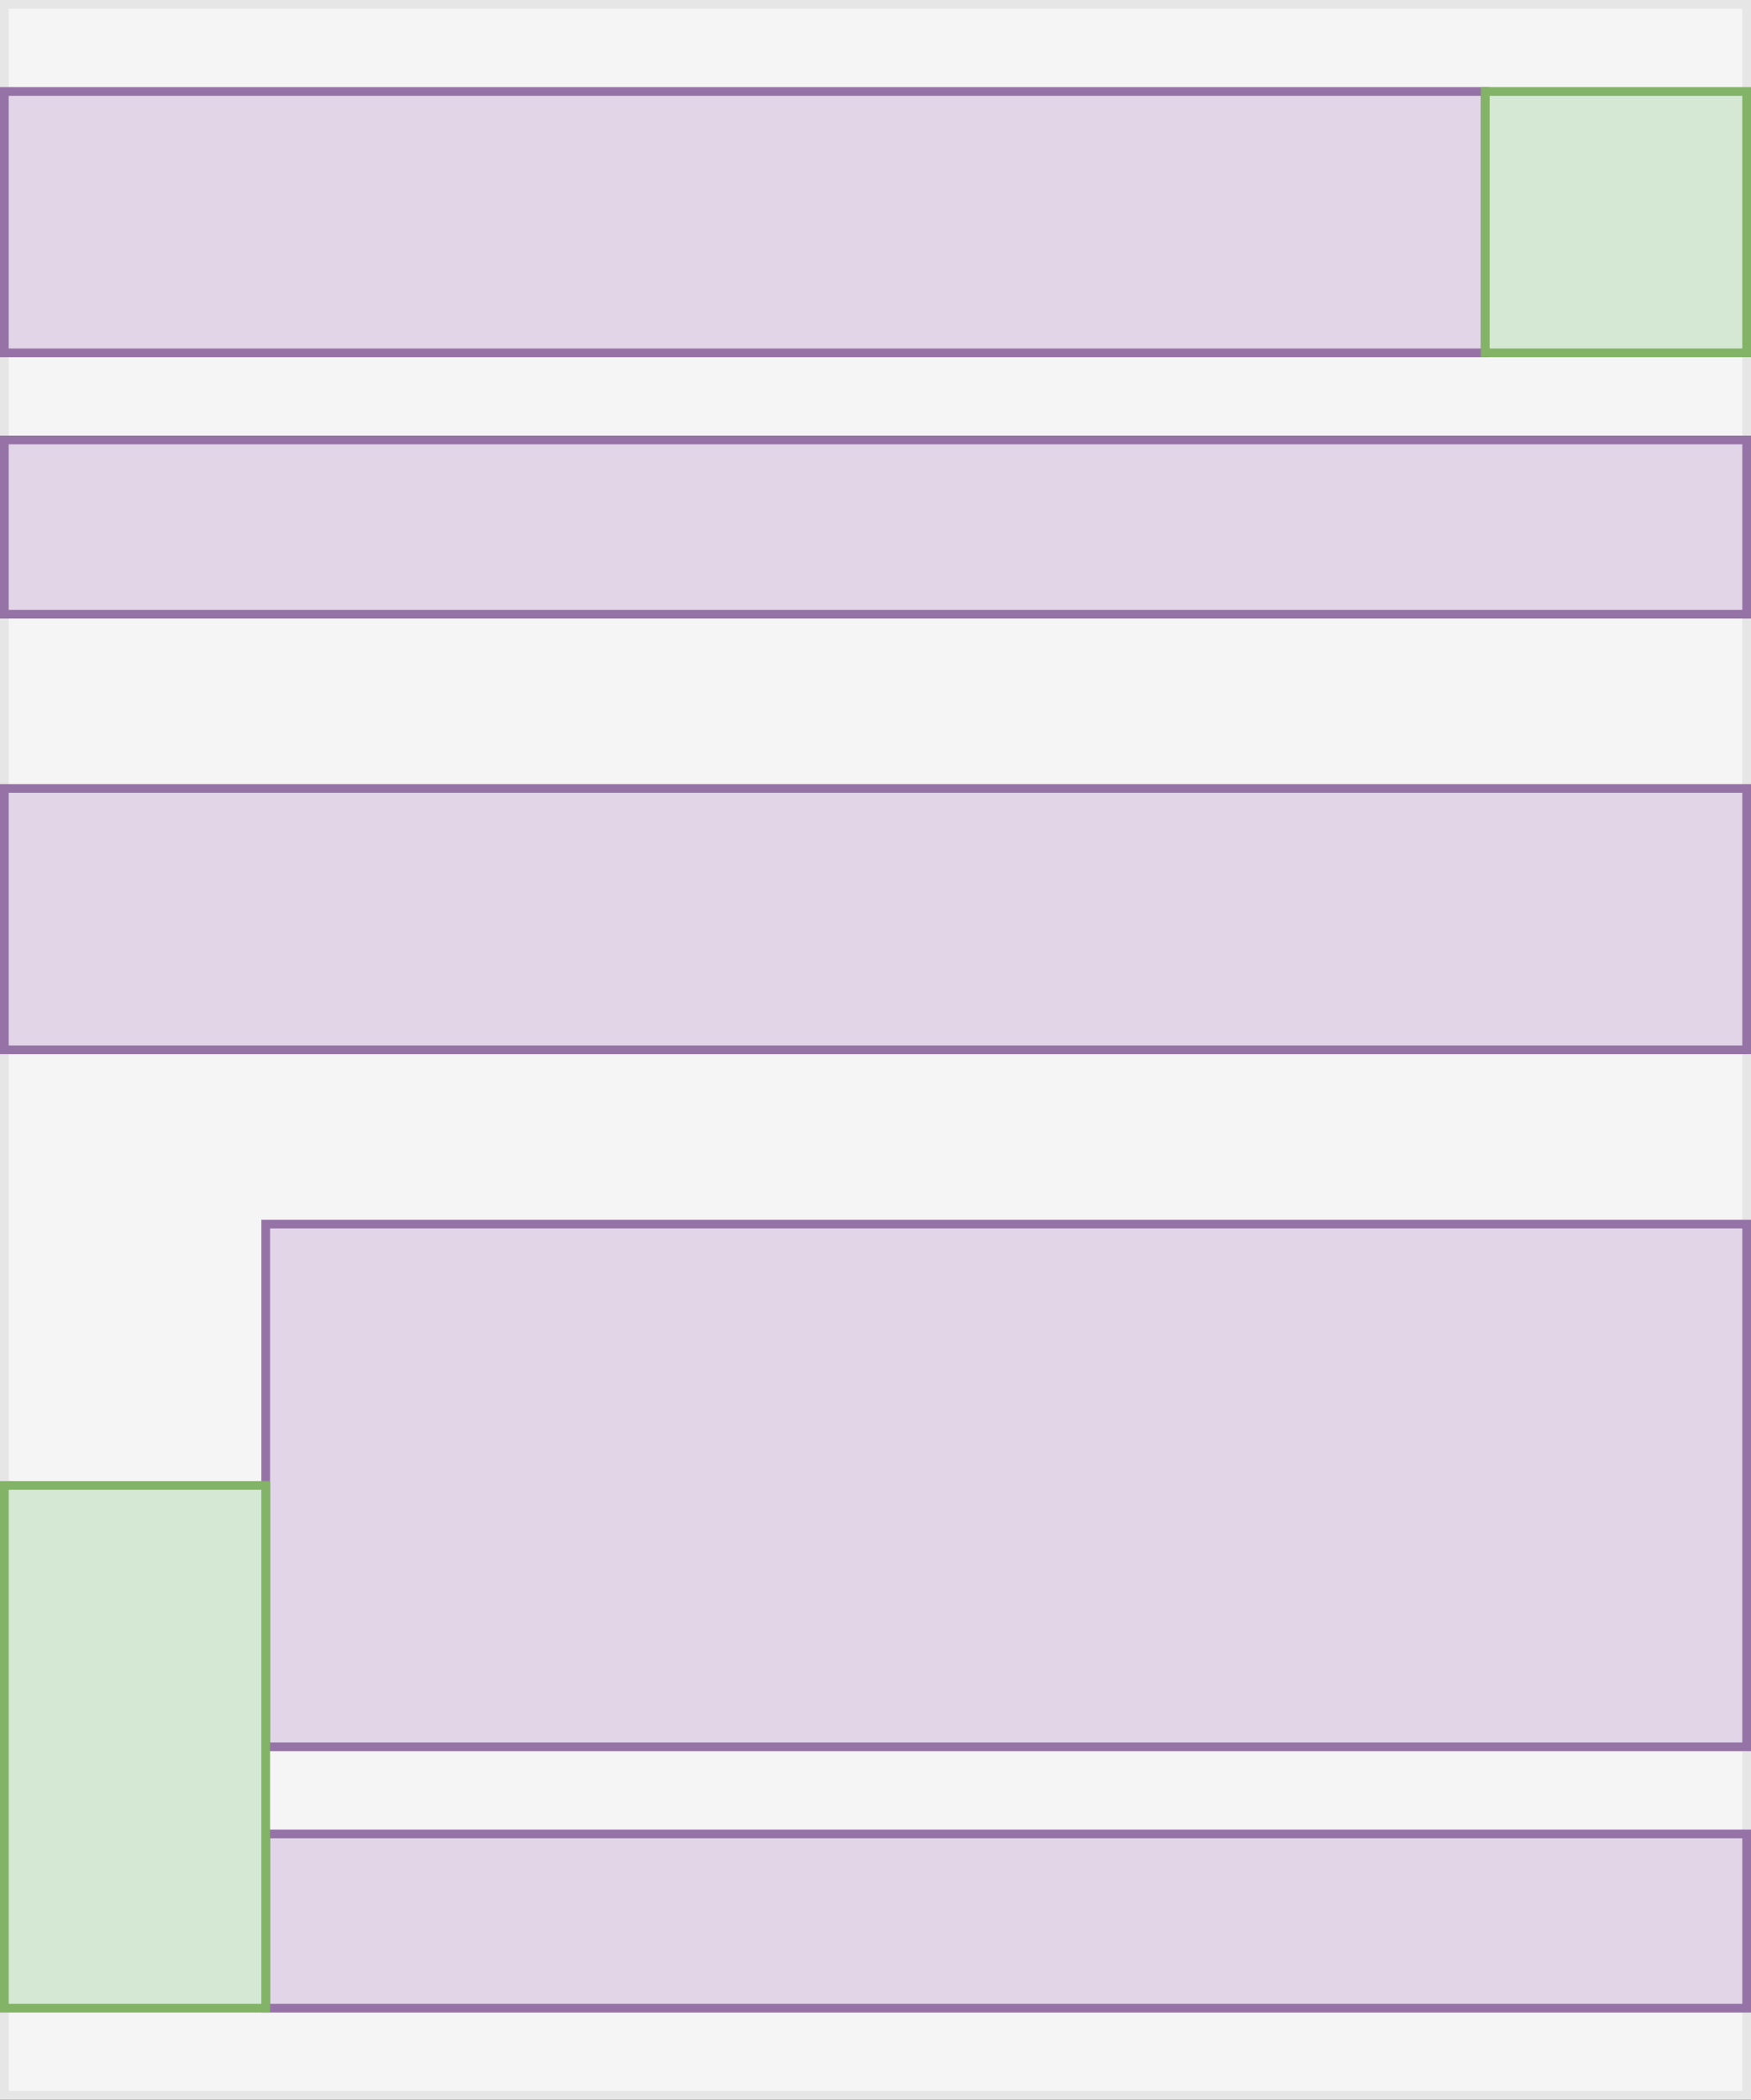 <?xml version="1.0" encoding="UTF-8"?>
<!DOCTYPE svg PUBLIC "-//W3C//DTD SVG 1.1//EN" "http://www.w3.org/Graphics/SVG/1.1/DTD/svg11.dtd">
<svg xmlns="http://www.w3.org/2000/svg" xmlns:xlink="http://www.w3.org/1999/xlink" version="1.1" width="201px" height="241px" viewBox="-0.5 -0.5 201 241" content="&lt;mxfile host=&quot;app.diagrams.net&quot; modified=&quot;2020-05-23T11:18:00.574Z&quot; agent=&quot;5.0 (Macintosh; Intel Mac OS X 10_15_4) AppleWebKit/537.36 (KHTML, like Gecko) Chrome/81.0.404.138 Safari/537.36&quot; etag=&quot;L929CfpqmVpQKfjzZYqo&quot; version=&quot;13.1.3&quot; type=&quot;device&quot;&gt;&lt;diagram id=&quot;Gp9LvcCdWJuY7rQB2lE1&quot; name=&quot;Page-1&quot;&gt;3Zdbb4IwFIB/DY9LaCsXHzfnbtmSJWbxubNHYCvU1Cror1+RchsuY8vYA5KY9utpKV9PDmqRWZzdSroJnwQDbmGbZRa5tjB2bKS/c3AoAHYmBQhkxAqEarCIjmCgbeguYrBtBSohuIo2bbgSSQIr1WJUSpG2w9aCt++6oQF0wGJFeZcuI6bCgvqOXfM7iIKwvDOyzUhMy2ADtiFlIm0gMrfITAqhilaczYDn7kovxbybL0arjUlIVJ8JGXu5f969P+wv0zf0+EqXy/B4YVbZU74zD2w2qw6lASl2CYN8EdsiV2kYKVhs6CofTfWRaxaqmOse0s11xPlMcCFPc8nayS/Nt0qKd2iMzN38ymeIRDV48dHcbAykguzLJ0aVR51/IGJQ8qBDzARcnoXJPd900/ogq5CwcYh4YiA1yRNUS9d+dcMo/oFu/Me6O1qnrkeo2z0IQMwBbxit065W5J3RSoaySsZoFZG+2TqU1skotXo9tQ6Wrc4otJK21ioLvysC7lBa3VFq7VtbBysC3tBaffxK3DNatVSfTf5GK/G+fWOR/ywB/hikfq6s2Oln9RcVQHfr38mnscafDTL/AA==&lt;/diagram&gt;&lt;/mxfile&gt;" style="background-color: rgb(255, 255, 255);"><rect x="-0.5" y="-0.5" width="201" height="241" fill="#333333" stroke="none"/><defs/><g><rect x="0" y="0" width="200" height="240" fill="#f5f5f5" stroke="#e6e6e6" pointer-events="all"/><rect x="0" y="10" width="170" height="30" fill="#e1d5e7" stroke="#9673a6" pointer-events="all"/><rect x="0" y="50" width="200" height="20" fill="#e1d5e7" stroke="#9673a6" pointer-events="all"/><rect x="0" y="90" width="200" height="30" fill="#e1d5e7" stroke="#9673a6" pointer-events="all"/><rect x="30" y="140" width="170" height="60" fill="#e1d5e7" stroke="#9673a6" pointer-events="all"/><rect x="30" y="210" width="170" height="20" fill="#e1d5e7" stroke="#9673a6" pointer-events="all"/><rect x="170" y="10" width="30" height="30" fill="#d5e8d4" stroke="#82b366" pointer-events="all"/><rect x="0" y="170" width="30" height="60" fill="#d5e8d4" stroke="#82b366" pointer-events="all"/></g></svg>